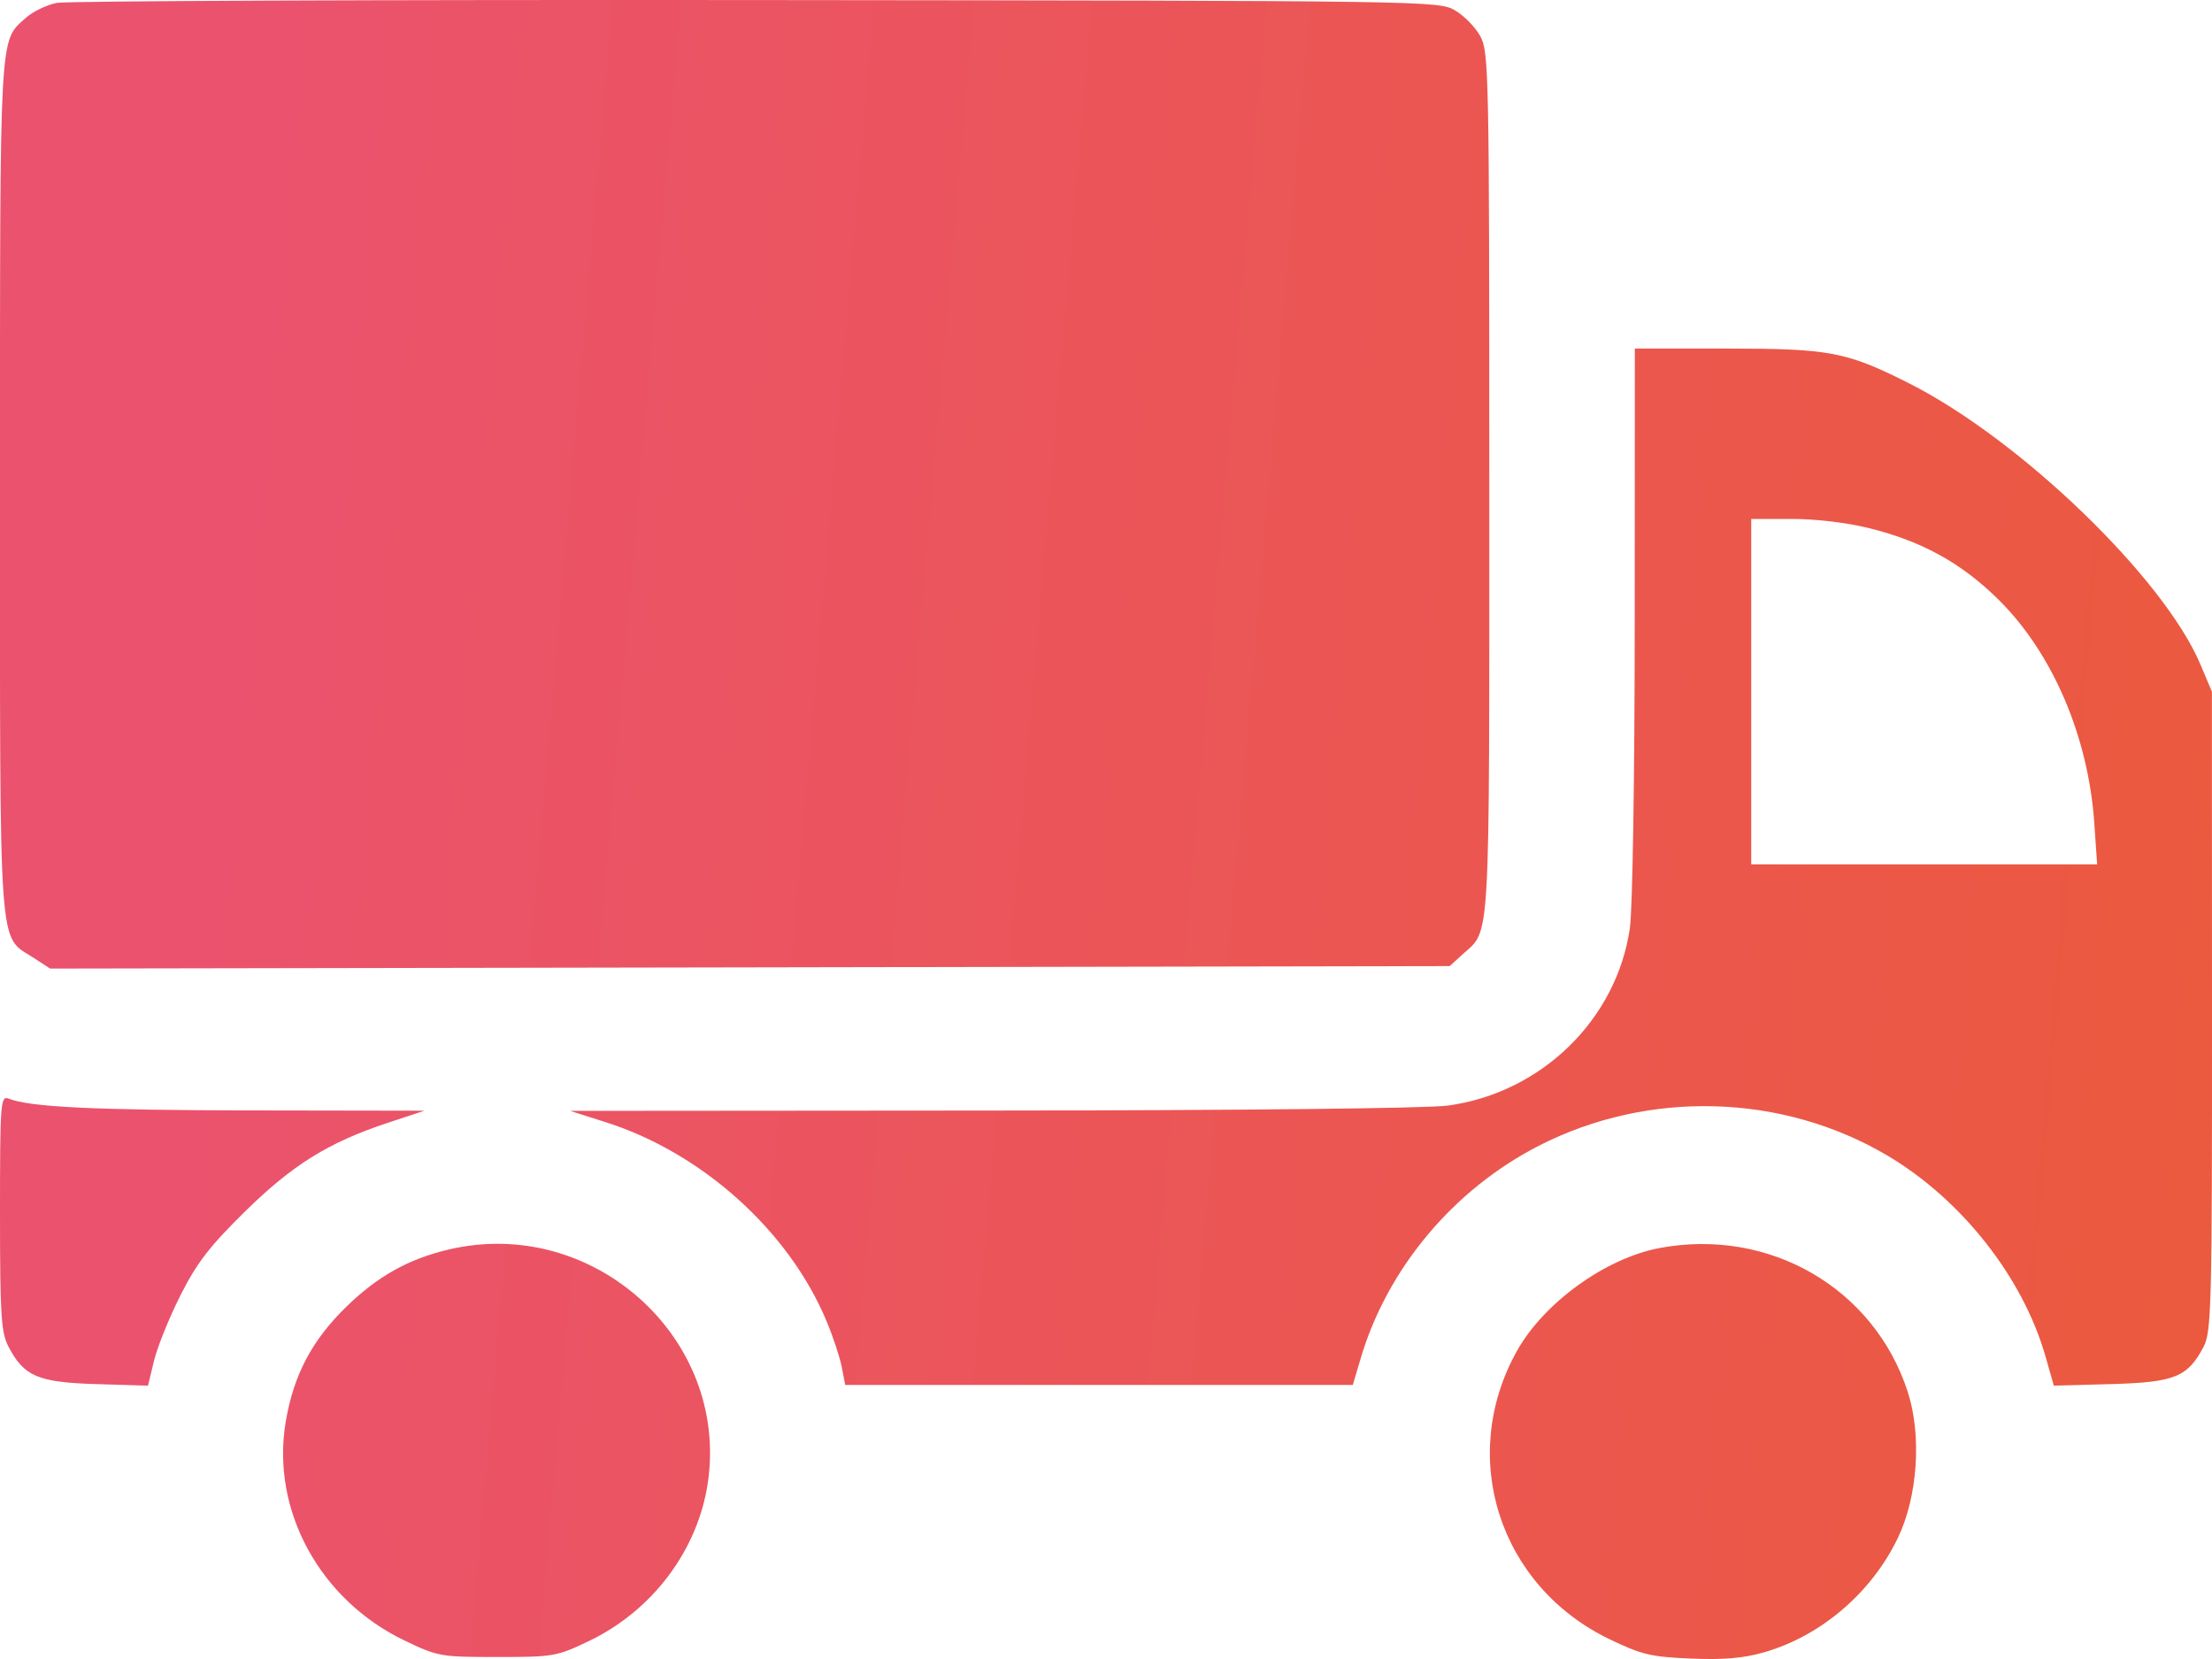 <svg width="40" height="30" viewBox="0 0 40 30" fill="none" xmlns="http://www.w3.org/2000/svg">
<path fill-rule="evenodd" clip-rule="evenodd" d="M1.029 0.052C0.847 0.087 0.595 0.208 0.469 0.321C-0.017 0.759 0 0.452 0 8.803C0 17.422 -0.037 16.901 0.607 17.32L0.906 17.515L13.561 17.493L26.215 17.47L26.45 17.256C26.957 16.795 26.931 17.241 26.931 8.766C26.931 1.307 26.924 0.939 26.768 0.654C26.678 0.49 26.471 0.279 26.307 0.185C26.014 0.016 25.841 0.013 13.685 0.001C6.906 -0.006 1.211 0.017 1.029 0.052ZM29.561 11.245C29.56 14.039 29.522 16.447 29.473 16.786C29.233 18.436 27.877 19.759 26.186 19.992C25.821 20.043 22.476 20.079 17.94 20.082L10.308 20.088L10.936 20.287C12.694 20.842 14.266 22.256 14.948 23.894C15.065 24.174 15.188 24.547 15.222 24.723L15.284 25.044H19.873H24.463L24.609 24.552C25.091 22.933 26.287 21.508 27.825 20.72C29.809 19.703 32.231 19.771 34.135 20.899C35.474 21.693 36.583 23.103 36.989 24.529L37.14 25.057L38.17 25.029C39.325 24.997 39.561 24.902 39.848 24.353C39.99 24.082 40.002 23.616 40 18.283L39.998 12.507L39.792 12.018C39.132 10.454 36.533 7.946 34.519 6.93C33.388 6.36 33.089 6.303 31.214 6.303H29.563L29.561 11.245ZM33.809 9.553C34.761 9.79 35.476 10.186 36.142 10.846C37.117 11.81 37.764 13.32 37.871 14.882L37.923 15.631H34.795H31.668V12.507V9.384H32.4C32.841 9.384 33.4 9.451 33.809 9.553ZM0 21.932C0 23.788 0.02 24.097 0.154 24.353C0.435 24.89 0.686 24.997 1.739 25.029L2.676 25.057L2.786 24.604C2.846 24.355 3.062 23.822 3.265 23.42C3.561 22.834 3.791 22.537 4.427 21.911C5.294 21.06 5.939 20.659 7.018 20.302L7.676 20.085L4.562 20.08C1.685 20.075 0.546 20.02 0.154 19.866C0.01 19.809 0 19.941 0 21.932ZM8.111 22.596C7.384 22.768 6.83 23.078 6.266 23.627C5.641 24.235 5.311 24.861 5.167 25.707C4.896 27.307 5.784 28.937 7.328 29.672C7.92 29.955 7.972 29.964 8.992 29.964C10.006 29.964 10.066 29.954 10.642 29.679C11.799 29.127 12.623 28.03 12.801 26.804C13.18 24.19 10.715 21.979 8.111 22.596ZM30.002 22.57C29.027 22.756 27.915 23.561 27.429 24.433C26.359 26.35 27.109 28.679 29.105 29.642C29.685 29.921 29.85 29.961 30.569 29.992C31.159 30.017 31.519 29.987 31.89 29.882C32.923 29.589 33.843 28.804 34.32 27.809C34.68 27.059 34.754 25.953 34.496 25.163C33.886 23.288 31.986 22.192 30.002 22.57Z" fill="url(#paint0_linear_175_796)"/>
<defs>
<linearGradient id="paint0_linear_175_796" x1="4.371" y1="-1.93678e-07" x2="41.176" y2="3.171" gradientUnits="userSpaceOnUse">
<stop stop-color="#EB526E"/>
<stop offset="1" stop-color="#EB593F"/>
</linearGradient>
</defs>
</svg>
